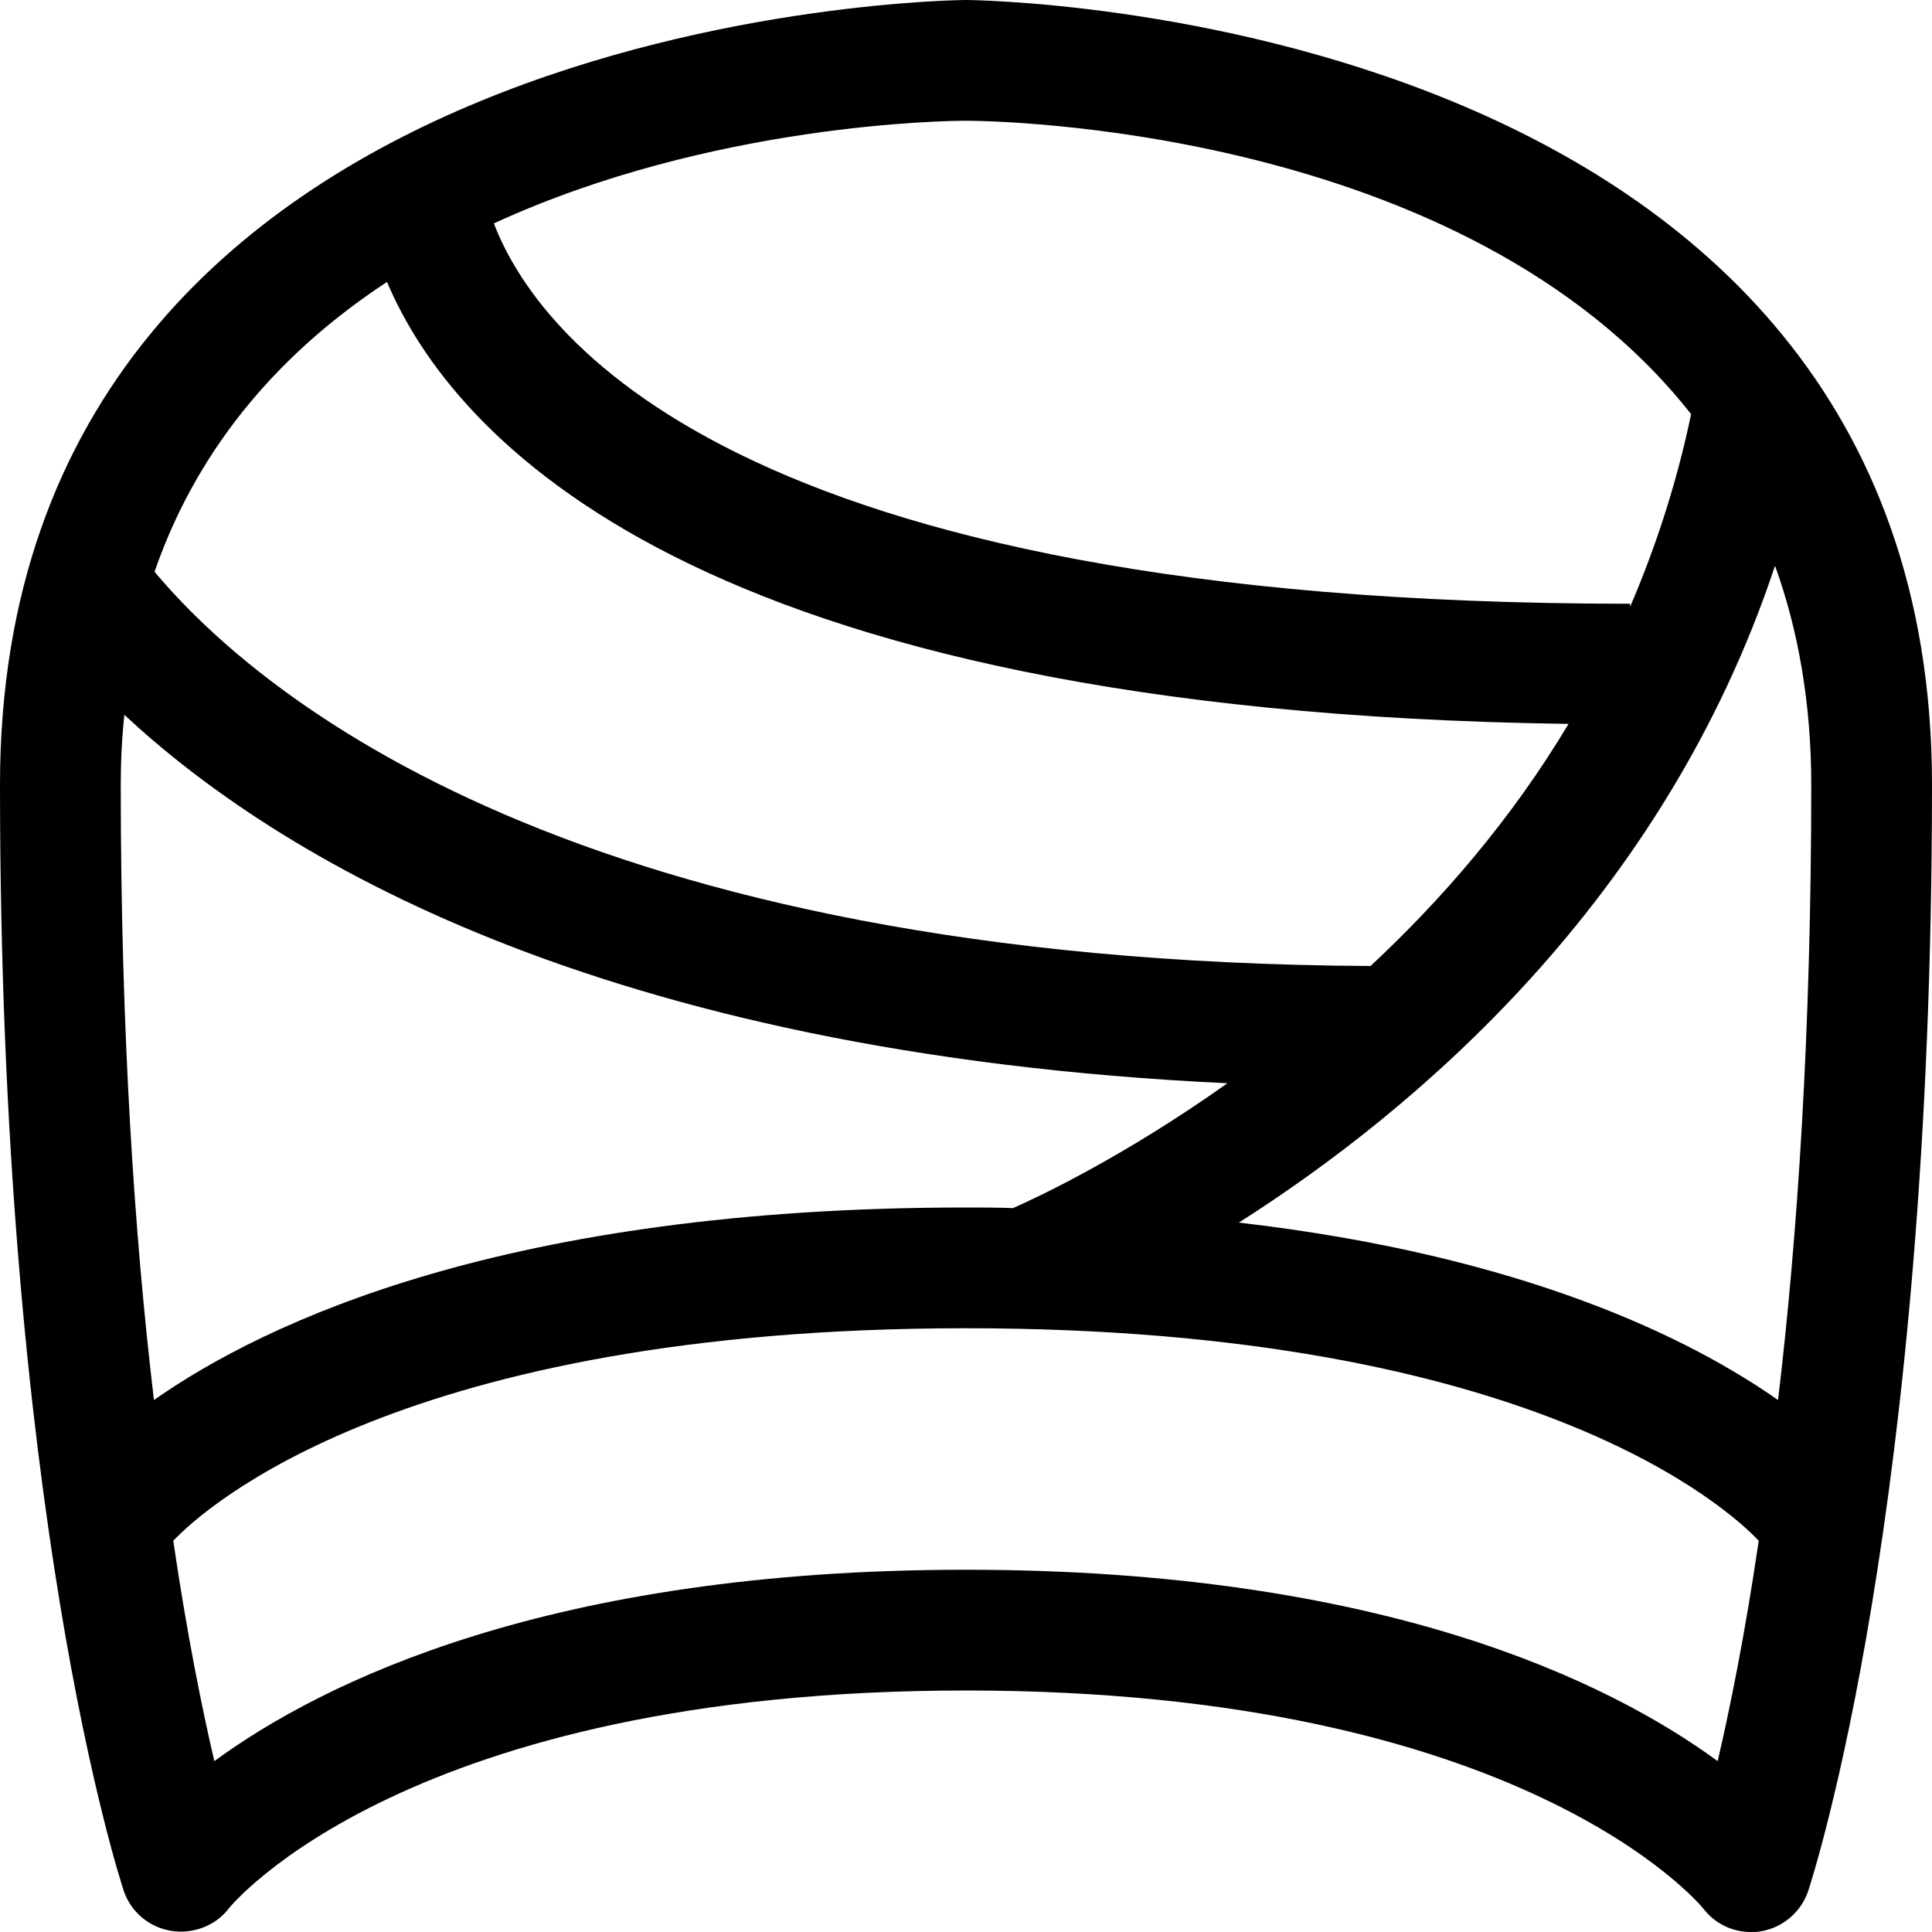 <?xml version="1.0" encoding="utf-8"?>
<!-- Generator: Adobe Illustrator 16.0.0, SVG Export Plug-In . SVG Version: 6.00 Build 0)  -->
<svg xmlns="http://www.w3.org/2000/svg" xmlns:xlink="http://www.w3.org/1999/xlink" version="1.1" id="2571695038_Capa_1_grid" x="0px" y="0px" width="32px" height="32px" viewBox="0 0 32 32" style="enable-background:new 0 0 32 32;" xml:space="preserve">
<path d="M16,0C15.84,0,0,0.15,0,13c0,12.02,1.97,18.07,2.05,18.32c0.12,0.35,0.42,0.6,0.78,0.66c0.36,0.06,0.74-0.08,0.96-0.371  C3.82,31.57,6.73,28,16,28c9.221,0,12.15,3.54,12.21,3.609C28.4,31.859,28.689,32,29,32c0.05,0,0.109,0,0.16-0.01  c0.369-0.061,0.67-0.32,0.79-0.67C30.029,31.07,32,25.02,32,13C32,0.15,16.16,0,16,0z M16,2c0.43,0,8.26,0.09,12.01,4.86  c-0.24,1.15-0.59,2.21-1.01,3.19V10C12.05,10,8.86,5.48,8.18,3.7C11.79,2.04,15.7,2,16,2z M6.41,4.67  c1.08,2.55,5.05,7.12,19.57,7.32c-0.951,1.59-2.11,2.92-3.28,4.01C9.56,15.93,4.3,11.55,2.56,9.47C3.31,7.3,4.75,5.76,6.41,4.67z   M2.55,23.189C2.23,20.51,2,17.109,2,13c0-0.4,0.02-0.79,0.06-1.16c2.48,2.31,7.81,5.61,18.27,6.102  c-1.689,1.199-3.1,1.869-3.551,2.068C16.52,20,16.26,20,16,20C8.4,20,4.4,21.891,2.55,23.189z M28.45,29.17  C26.66,27.859,22.9,26,16,26c-6.9,0-10.66,1.859-12.45,3.17c-0.2-0.859-0.45-2.08-0.68-3.65C3.39,24.971,6.67,22,16,22  c9.4,0,12.65,3.01,13.13,3.52C28.9,27.09,28.65,28.311,28.45,29.17z M29.45,23.189c-1.44-1.01-4.19-2.391-8.931-2.939  c2.91-1.85,7.039-5.33,8.881-10.88C29.779,10.42,30,11.63,30,13C30,17.109,29.77,20.51,29.45,23.189z"/>
</svg>

